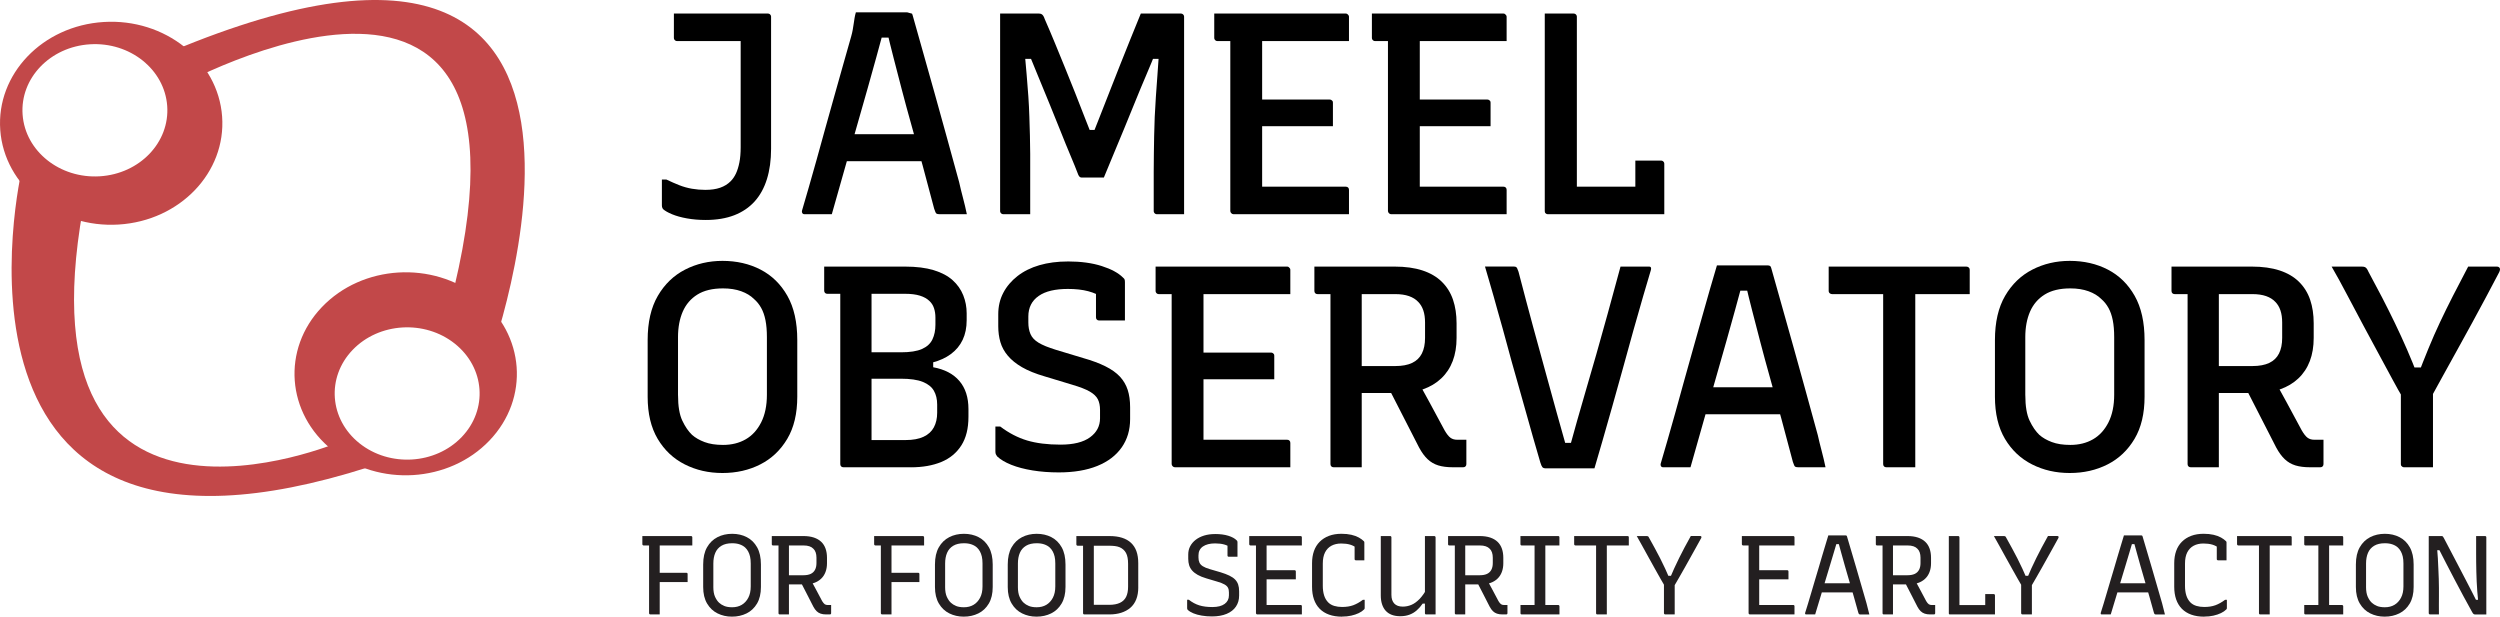 <?xml version="1.0" encoding="UTF-8"?>
<svg id="Layer_2" data-name="Layer 2" xmlns="http://www.w3.org/2000/svg" viewBox="0 0 1049.35 258.84">
  <defs>
    <style>
      .cls-1, .cls-2, .cls-3 {
        stroke-width: 0px;
      }

      .cls-4 {
        isolation: isolate;
      }

      .cls-2 {
        fill: #231f20;
      }

      .cls-3 {
        fill: #c24849;
      }
    </style>
  </defs>
  <g id="Layer_2-2" data-name="Layer 2">
    <g id="Layer_1-2" data-name="Layer 1-2">
      <g class="cls-4">
        <g class="cls-4">
          <path class="cls-2" d="m269.62,225h20.45c.12,0,.22.02.28.07s.12.11.17.19c.05.08.07.17.07.26v3.43h-20.45c-.09,0-.18-.02-.26-.07-.08-.05-.14-.11-.19-.19s-.07-.16-.07-.26v-3.43Zm7.29,32.9h-3.95c-.09,0-.18-.02-.26-.07s-.14-.11-.19-.19c-.05-.08-.07-.16-.07-.26v-30.41h4.89l-.42.89v30.03Zm-2.16-17.48h13.35c.16,0,.28.05.38.14s.14.22.14.38v3.38h-13.87v-3.9Z"/>
        </g>
        <g class="cls-4">
          <path class="cls-2" d="m307.31,224.06c2.29,0,4.34.47,6.16,1.41,1.82.94,3.26,2.36,4.32,4.25,1.06,1.9,1.6,4.3,1.6,7.21v9.45c0,2.79-.55,5.11-1.64,6.96-1.1,1.85-2.56,3.23-4.39,4.13s-3.88,1.36-6.13,1.36-4.21-.46-6.04-1.36-3.3-2.29-4.39-4.13c-1.1-1.85-1.65-4.17-1.65-6.96v-9.45c0-2.91.54-5.32,1.62-7.21,1.08-1.89,2.54-3.31,4.37-4.25,1.83-.94,3.89-1.41,6.18-1.41Zm-7.9,22.23c0,1.76.24,3.17.73,4.23.49,1.06,1.06,1.9,1.72,2.49.56.53,1.28.98,2.16,1.34.88.36,1.97.54,3.29.54,1.54,0,2.88-.34,4.02-1.01s2.06-1.66,2.75-2.96c.69-1.3,1.03-2.89,1.03-4.77v-9.63c0-1.13-.09-2.1-.28-2.91-.19-.81-.46-1.54-.8-2.16-.35-.63-.75-1.16-1.22-1.6-.59-.56-1.36-1.01-2.28-1.34-.92-.33-2-.49-3.22-.49-1.82,0-3.31.35-4.49,1.06-1.17.71-2.04,1.69-2.58,2.96-.55,1.27-.82,2.77-.82,4.49v9.78Z"/>
          <path class="cls-2" d="m323.95,225h13.25c1.69,0,3.16.21,4.42.63,1.25.42,2.29,1.03,3.1,1.81.81.78,1.42,1.74,1.81,2.87.39,1.13.59,2.4.59,3.81v2.3c0,1.35-.21,2.58-.63,3.69-.42,1.11-1.04,2.05-1.86,2.82-.82.77-1.8,1.36-2.96,1.76-1.16.41-2.48.61-3.95.61h-7.05l-.52.33v-4.18h7.1c1.22,0,2.23-.19,3.03-.56.8-.38,1.4-.95,1.81-1.72.41-.77.61-1.71.61-2.84v-2.26c0-.81-.11-1.54-.33-2.19-.22-.64-.55-1.17-.99-1.57-.41-.44-.96-.78-1.64-1.01-.69-.24-1.52-.35-2.49-.35h-12.78c-.16,0-.28-.05-.38-.14s-.14-.22-.14-.38v-3.43Zm7.19,32.9h-3.85c-.16,0-.28-.05-.38-.14-.09-.1-.14-.22-.14-.38v-30.17h4.94l-.56.85v29.85Zm8.74-15.32c.91,1.66,1.79,3.28,2.63,4.87s1.71,3.2,2.58,4.86c.38.63.73,1.06,1.06,1.29s.74.35,1.25.35h1.46v3.43c0,.16-.05.28-.14.38-.09.09-.22.14-.38.14h-1.6c-.88,0-1.64-.11-2.28-.33-.64-.22-1.21-.56-1.69-1.03-.49-.47-.95-1.11-1.39-1.93-.88-1.72-1.75-3.44-2.63-5.15-.88-1.71-1.75-3.41-2.63-5.1l3.76-1.79Z"/>
        </g>
        <g class="cls-4">
          <path class="cls-2" d="m366.91,225h20.45c.12,0,.22.02.28.07s.12.11.17.19c.05.08.07.17.07.26v3.43h-20.45c-.09,0-.18-.02-.26-.07-.08-.05-.14-.11-.19-.19s-.07-.16-.07-.26v-3.43Zm7.29,32.9h-3.95c-.09,0-.18-.02-.26-.07s-.14-.11-.19-.19c-.05-.08-.07-.16-.07-.26v-30.41h4.89l-.42.89v30.03Zm-2.16-17.48h13.35c.16,0,.28.05.38.14s.14.22.14.38v3.38h-13.87v-3.9Z"/>
        </g>
        <g class="cls-4">
          <path class="cls-2" d="m404.6,224.06c2.29,0,4.34.47,6.16,1.41,1.82.94,3.26,2.36,4.32,4.25,1.06,1.9,1.6,4.3,1.6,7.21v9.45c0,2.79-.55,5.11-1.64,6.96-1.1,1.85-2.56,3.23-4.39,4.13s-3.88,1.36-6.13,1.36-4.21-.46-6.04-1.36-3.3-2.29-4.39-4.13c-1.1-1.85-1.65-4.17-1.65-6.96v-9.45c0-2.91.54-5.32,1.62-7.21,1.08-1.89,2.54-3.31,4.37-4.25,1.83-.94,3.89-1.41,6.18-1.41Zm-7.9,22.23c0,1.76.24,3.17.73,4.23.49,1.06,1.06,1.9,1.72,2.49.56.53,1.28.98,2.16,1.34.88.36,1.97.54,3.29.54,1.54,0,2.88-.34,4.02-1.01s2.06-1.66,2.75-2.96c.69-1.3,1.03-2.89,1.03-4.77v-9.63c0-1.13-.09-2.1-.28-2.91-.19-.81-.46-1.54-.8-2.16-.35-.63-.75-1.16-1.22-1.6-.59-.56-1.36-1.01-2.28-1.34-.92-.33-2-.49-3.22-.49-1.82,0-3.31.35-4.49,1.06-1.17.71-2.04,1.69-2.58,2.96-.55,1.27-.82,2.77-.82,4.49v9.78Z"/>
          <path class="cls-2" d="m435.15,224.06c2.29,0,4.34.47,6.16,1.41,1.82.94,3.26,2.36,4.32,4.25,1.06,1.9,1.6,4.3,1.6,7.21v9.45c0,2.79-.55,5.11-1.64,6.96-1.1,1.85-2.56,3.23-4.39,4.13s-3.88,1.36-6.13,1.36-4.21-.46-6.04-1.36-3.3-2.29-4.39-4.13c-1.1-1.85-1.65-4.17-1.65-6.96v-9.45c0-2.91.54-5.32,1.62-7.21,1.08-1.89,2.54-3.31,4.37-4.25,1.83-.94,3.89-1.41,6.18-1.41Zm-7.9,22.23c0,1.76.24,3.17.73,4.23.49,1.06,1.06,1.9,1.72,2.49.56.53,1.28.98,2.16,1.34.88.36,1.97.54,3.29.54,1.54,0,2.88-.34,4.02-1.01s2.06-1.66,2.75-2.96c.69-1.3,1.03-2.89,1.03-4.77v-9.63c0-1.13-.09-2.1-.28-2.91-.19-.81-.46-1.54-.8-2.16-.35-.63-.75-1.16-1.22-1.6-.59-.56-1.36-1.01-2.28-1.34-.92-.33-2-.49-3.22-.49-1.82,0-3.31.35-4.49,1.06-1.17.71-2.04,1.69-2.58,2.96-.55,1.27-.82,2.77-.82,4.49v9.78Z"/>
          <path class="cls-2" d="m477.78,246.52c0,1.91-.28,3.59-.85,5.03-.56,1.44-1.39,2.62-2.47,3.55s-2.36,1.62-3.83,2.09c-1.47.47-3.12.71-4.94.71h-10.57c-.16,0-.28-.05-.38-.16-.09-.11-.14-.23-.14-.35v-30.31h4.94l-.42.8v25.99h6.44c1.85,0,3.36-.28,4.54-.85,1.18-.56,2.04-1.4,2.58-2.51.55-1.11.82-2.53.82-4.25v-9.59c0-.97-.07-1.83-.21-2.59-.14-.75-.36-1.41-.66-1.97-.3-.56-.68-1.05-1.15-1.46-.47-.41-.99-.73-1.55-.96-.56-.23-1.22-.4-1.97-.49s-1.63-.14-2.63-.14h-13.02c-.09,0-.18-.02-.26-.07s-.14-.11-.19-.19-.07-.16-.07-.26v-3.53h13.91c2,0,3.76.23,5.26.71s2.76,1.18,3.78,2.14c1.02.96,1.78,2.14,2.28,3.55s.75,3.07.75,4.98v10.15Z"/>
          <path class="cls-2" d="m510.02,224.15c2.13,0,3.98.24,5.55.73,1.57.49,2.73,1.12,3.48,1.9.16.13.26.25.3.38.05.12.07.27.07.42v6.11h-3.67c-.16,0-.28-.05-.38-.14-.09-.1-.14-.22-.14-.38v-5.36l1.32,2.07c-.75-.6-1.66-1.04-2.73-1.34s-2.33-.45-3.81-.45c-1.1,0-2.07.11-2.91.33s-1.57.54-2.19.96c-.61.42-1.07.95-1.39,1.57s-.47,1.33-.47,2.12v.94c0,.82.13,1.52.4,2.12.27.6.74,1.11,1.43,1.55.69.44,1.68.85,2.96,1.22l4.51,1.32c1.44.44,2.66.9,3.67,1.39,1,.48,1.8,1.03,2.4,1.64.59.61,1.03,1.32,1.29,2.12.27.8.4,1.75.4,2.84v1.79c0,1.76-.45,3.29-1.34,4.61s-2.19,2.34-3.9,3.05c-1.71.72-3.77,1.08-6.18,1.08-1.54,0-2.97-.12-4.3-.35-1.33-.23-2.49-.55-3.48-.96-.99-.41-1.76-.88-2.33-1.41-.13-.12-.2-.24-.24-.35s-.05-.26-.05-.45v-3.48h.71c1.41,1.1,2.87,1.88,4.39,2.35,1.52.47,3.34.71,5.48.71,2.26,0,3.98-.44,5.17-1.32,1.19-.88,1.79-2.07,1.79-3.57v-1.27c0-.78-.13-1.43-.4-1.95-.27-.52-.75-.98-1.46-1.38-.71-.41-1.72-.8-3.03-1.18l-4.56-1.36c-1.47-.44-2.7-.93-3.67-1.48-.97-.55-1.75-1.16-2.33-1.83-.58-.67-1-1.41-1.25-2.21-.25-.8-.38-1.7-.38-2.7v-1.79c0-1.29.27-2.45.82-3.48.55-1.04,1.32-1.94,2.3-2.7s2.17-1.36,3.55-1.79c1.38-.42,2.9-.63,4.56-.63Z"/>
        </g>
        <g class="cls-4">
          <path class="cls-2" d="m524.36,225h21.57c.12,0,.22.02.28.07s.12.11.16.19c.05.08.07.17.07.26v3.43h-21.57c-.09,0-.18-.02-.26-.07-.08-.05-.14-.11-.19-.19-.05-.08-.07-.16-.07-.26v-3.43Zm3.34,32.9c-.06,0-.13-.02-.19-.05-.06-.03-.12-.07-.16-.12-.05-.05-.09-.1-.12-.17-.03-.06-.05-.12-.05-.19v-30.46h4.79l-.33.75v26.27h14.29c.16,0,.28.05.38.14.09.09.14.22.14.38v3.43h-18.75Zm1.97-18.57h13.72c.09,0,.18.03.26.07.08.05.14.1.19.16s.07.16.07.28v3.34h-14.24v-3.86Z"/>
        </g>
        <g class="cls-4">
          <path class="cls-2" d="m563.32,258.84c-2.07,0-3.88-.28-5.45-.85-1.57-.56-2.88-1.39-3.95-2.47-1.07-1.08-1.86-2.4-2.4-3.95s-.8-3.31-.8-5.29v-9.87c0-1.91.27-3.62.8-5.12.53-1.51,1.33-2.8,2.4-3.88,1.07-1.08,2.37-1.91,3.9-2.49,1.54-.58,3.27-.87,5.22-.87,1.57,0,2.96.14,4.18.42,1.22.28,2.26.67,3.13,1.15.86.49,1.56.99,2.09,1.53.06.03.11.09.14.16s.05.16.07.23c.02.08.02.15.02.21v7.43h-3.57c-.16,0-.28-.05-.38-.14-.09-.09-.14-.22-.14-.38v-6.63l1.17,2.21c-.97-.78-1.99-1.33-3.05-1.64-1.07-.31-2.3-.47-3.71-.47-1.6,0-2.98.31-4.14.94s-2.05,1.56-2.68,2.79c-.63,1.24-.94,2.81-.94,4.72v9.3c0,1.5.18,2.84.54,4,.36,1.16.93,2.15,1.72,2.96.69.69,1.53,1.18,2.54,1.48,1,.3,2.1.45,3.29.45,1.79,0,3.34-.24,4.68-.73,1.33-.49,2.69-1.25,4.06-2.28h.75v3.48c0,.12-.02.23-.07.33-.05.09-.1.17-.16.23-.6.6-1.35,1.11-2.26,1.55-.91.44-1.96.79-3.15,1.06-1.19.27-2.48.4-3.85.4Z"/>
          <path class="cls-2" d="m587.76,258.65c-1.38,0-2.58-.2-3.6-.59s-1.86-.96-2.54-1.71-1.18-1.67-1.53-2.75c-.35-1.08-.52-2.31-.52-3.69v-24.91h3.95c.12,0,.22.02.28.07s.12.11.16.19c.05.08.07.17.07.26v24.16c0,1.6.41,2.82,1.22,3.67.81.85,1.99,1.27,3.53,1.27,1.25,0,2.46-.24,3.62-.73,1.16-.48,2.29-1.3,3.41-2.44,1.11-1.14,2.2-2.69,3.27-4.63v6.53h-1.93c-.75,1.1-1.58,2.04-2.49,2.84-.91.8-1.94,1.41-3.08,1.83-1.14.42-2.42.63-3.83.63Zm14.8-.75h-3.95c-.06,0-.12,0-.19-.02s-.11-.04-.14-.07c-.03-.03-.06-.07-.09-.12-.03-.05-.06-.09-.07-.14-.02-.05-.02-.1-.02-.16v-32.38h3.95c.09,0,.18.02.26.07s.14.11.19.19c.05.08.07.17.07.26v32.38Z"/>
          <path class="cls-2" d="m607.83,225h13.25c1.69,0,3.16.21,4.42.63,1.25.42,2.29,1.03,3.1,1.81.81.78,1.42,1.74,1.81,2.87.39,1.13.59,2.4.59,3.81v2.3c0,1.35-.21,2.58-.63,3.69-.42,1.11-1.04,2.05-1.86,2.82-.82.77-1.8,1.36-2.96,1.76-1.16.41-2.48.61-3.95.61h-7.05l-.52.33v-4.18h7.1c1.22,0,2.23-.19,3.03-.56.8-.38,1.4-.95,1.81-1.72.41-.77.61-1.71.61-2.84v-2.26c0-.81-.11-1.54-.33-2.19-.22-.64-.55-1.17-.99-1.57-.41-.44-.96-.78-1.65-1.01-.69-.24-1.52-.35-2.49-.35h-12.79c-.16,0-.28-.05-.38-.14s-.14-.22-.14-.38v-3.43Zm7.19,32.9h-3.85c-.16,0-.28-.05-.38-.14-.09-.1-.14-.22-.14-.38v-30.17h4.93l-.56.85v29.85Zm8.74-15.32c.91,1.66,1.79,3.28,2.63,4.87s1.71,3.2,2.58,4.86c.38.63.73,1.06,1.06,1.29.33.23.74.35,1.25.35h1.46v3.43c0,.16-.05.28-.14.38-.09.09-.22.14-.38.14h-1.6c-.88,0-1.64-.11-2.28-.33-.64-.22-1.21-.56-1.69-1.03-.49-.47-.95-1.11-1.39-1.93-.88-1.72-1.75-3.44-2.63-5.15-.88-1.71-1.76-3.41-2.63-5.1l3.76-1.79Z"/>
          <path class="cls-2" d="m638.19,225h15.84c.16,0,.28.05.38.14.09.09.14.22.14.38v3.43h-15.84c-.16,0-.28-.05-.38-.16-.09-.11-.14-.23-.14-.35v-3.43Zm16.36,32.9h-15.84c-.09,0-.17-.02-.23-.05s-.12-.07-.16-.12c-.05-.05-.08-.1-.09-.17-.02-.06-.02-.12-.02-.19v-3.43h15.84c.09,0,.18.02.26.07.08.05.14.11.19.19s.07.16.07.26v3.43Zm-5.92-2.21h-4.65l.14-1.18v-27.31h4.75l-.23,1.18v27.31Z"/>
        </g>
        <g class="cls-4">
          <path class="cls-2" d="m660.74,225h22.42c.16,0,.28.05.38.14s.14.22.14.38v3.43h-22.42c-.09,0-.18-.02-.26-.07s-.14-.11-.19-.19-.07-.16-.07-.26v-3.43Zm13.72,32.9h-4c-.16,0-.28-.05-.38-.14-.09-.1-.14-.22-.14-.38v-30.31h4.89l-.38.89v29.94Z"/>
        </g>
        <g class="cls-4">
          <path class="cls-2" d="m686.97,225h4.18c.22,0,.38.02.49.07s.21.12.31.23c.09.11.17.26.24.45.81,1.47,1.61,2.92,2.4,4.35s1.54,2.85,2.26,4.28,1.43,2.88,2.12,4.37,1.36,3.02,2.02,4.58l-1.41-1.64h2.73l-1.69,1.74c.72-1.75,1.43-3.38,2.12-4.87.69-1.49,1.38-2.94,2.07-4.35.69-1.41,1.43-2.86,2.23-4.35s1.68-3.11,2.66-4.87h4c.19,0,.33.08.42.23.09.16.08.36-.05.61-.69,1.29-1.42,2.61-2.19,3.97-.77,1.36-1.54,2.74-2.3,4.13-.77,1.39-1.55,2.8-2.35,4.21s-1.59,2.8-2.37,4.16c-.78,1.36-1.55,2.69-2.3,3.97-.85,0-1.51,0-2-.02s-.85-.03-1.1-.05c-.25-.02-.42-.05-.52-.12s-.17-.12-.24-.19c-.47-.78-1.05-1.79-1.74-3.01-.69-1.22-1.45-2.58-2.28-4.06s-1.69-3.04-2.58-4.65c-.89-1.61-1.77-3.2-2.63-4.77-.86-1.57-1.68-3.04-2.47-4.42Zm15.98,32.9h-4c-.09,0-.18-.02-.26-.07-.08-.05-.14-.11-.19-.19-.05-.08-.07-.16-.07-.26v-14.15h4.51v14.66Z"/>
          <path class="cls-2" d="m731.14,225h21.57c.12,0,.22.02.28.07s.12.11.16.19c.05.08.07.17.07.26v3.43h-21.57c-.09,0-.18-.02-.26-.07-.08-.05-.14-.11-.19-.19-.05-.08-.07-.16-.07-.26v-3.43Zm3.34,32.9c-.06,0-.13-.02-.19-.05-.06-.03-.12-.07-.17-.12-.05-.05-.09-.1-.12-.17-.03-.06-.05-.12-.05-.19v-30.46h4.79l-.33.75v26.27h14.29c.16,0,.28.05.38.14.09.09.14.22.14.38v3.43h-18.75Zm1.97-18.57h13.72c.09,0,.18.03.26.07.08.05.14.1.19.16s.07.16.07.28v3.34h-14.24v-3.86Z"/>
        </g>
        <g class="cls-4">
          <path class="cls-2" d="m761.88,257.9h-3.81c-.09,0-.18-.02-.26-.07s-.12-.12-.14-.21,0-.22.02-.38c.38-1.19.78-2.5,1.22-3.92.44-1.43.89-2.95,1.36-4.58.47-1.63.96-3.3,1.48-5.01.52-1.71,1.03-3.41,1.53-5.12.5-1.71,1-3.39,1.48-5.05.48-1.66.96-3.23,1.41-4.7s.87-2.85,1.25-4.13h7.29c.12,0,.23.02.31.07.08.05.13.11.17.19.03.08.06.16.09.26.63,2.16,1.28,4.36,1.95,6.6s1.35,4.53,2.02,6.86,1.36,4.71,2.07,7.14c.71,2.43,1.42,4.9,2.14,7.4.19.79.38,1.56.59,2.33.2.77.4,1.54.59,2.33h-3.9c-.12,0-.23-.02-.33-.07s-.17-.13-.24-.26c-.06-.12-.13-.3-.19-.52-.59-2.19-1.21-4.41-1.86-6.65-.64-2.24-1.29-4.44-1.93-6.6-.64-2.16-1.25-4.25-1.81-6.25-.56-2-1.08-3.85-1.55-5.55-.47-1.69-.88-3.18-1.22-4.46l1.32.85h-3.24l1.32-.8c-.38,1.29-.81,2.73-1.29,4.35-.49,1.62-1.02,3.39-1.6,5.34s-1.21,4.02-1.88,6.23-1.37,4.52-2.09,6.93c-.72,2.41-1.47,4.9-2.26,7.47Zm.94-13.07h14.1l1.32-.47.47,2.21.47,2.07h-15.89c-.09,0-.18-.02-.26-.07s-.14-.11-.19-.19-.07-.16-.07-.26l.05-3.29Z"/>
        </g>
        <g class="cls-4">
          <path class="cls-2" d="m787.36,225h13.25c1.69,0,3.16.21,4.42.63,1.25.42,2.29,1.03,3.1,1.81.81.78,1.42,1.74,1.81,2.87.39,1.13.59,2.4.59,3.81v2.3c0,1.35-.21,2.58-.63,3.69-.42,1.11-1.04,2.05-1.86,2.82-.82.77-1.8,1.36-2.96,1.76-1.16.41-2.48.61-3.95.61h-7.05l-.52.33v-4.18h7.1c1.22,0,2.23-.19,3.03-.56.8-.38,1.4-.95,1.81-1.72.41-.77.61-1.71.61-2.84v-2.26c0-.81-.11-1.54-.33-2.19-.22-.64-.55-1.17-.99-1.57-.41-.44-.96-.78-1.64-1.01-.69-.24-1.52-.35-2.49-.35h-12.78c-.16,0-.28-.05-.38-.14s-.14-.22-.14-.38v-3.43Zm7.19,32.9h-3.85c-.16,0-.28-.05-.38-.14-.09-.1-.14-.22-.14-.38v-30.17h4.94l-.56.85v29.85Zm8.74-15.32c.91,1.66,1.79,3.28,2.63,4.87s1.71,3.2,2.58,4.86c.38.63.73,1.06,1.06,1.29s.74.35,1.25.35h1.46v3.43c0,.16-.05.28-.14.38-.09.09-.22.14-.38.14h-1.6c-.88,0-1.64-.11-2.28-.33-.64-.22-1.21-.56-1.69-1.03-.49-.47-.95-1.11-1.39-1.93-.88-1.72-1.75-3.44-2.63-5.15-.88-1.71-1.75-3.41-2.63-5.1l3.76-1.79Z"/>
        </g>
        <g class="cls-4">
          <path class="cls-2" d="m818.52,257.9c-.09,0-.17,0-.24-.02-.06-.02-.12-.05-.17-.09s-.08-.1-.09-.17c-.02-.06-.02-.14-.02-.23v-32.38h3.95c.12,0,.22.02.28.07.06.05.12.11.16.19.05.08.07.17.07.26v28.43h11.7c.5,0,.94.1,1.32.28.38.19.69.46.94.8.25.35.45.75.61,1.22.16.47.27,1.02.33,1.64h-18.85Zm14.76-8.55h3.57c.09,0,.18.02.26.07s.14.11.19.19c.05.08.07.17.07.26v8.04c-1.06-.06-1.9-.23-2.49-.49-.6-.27-1.01-.63-1.25-1.08-.23-.46-.35-.99-.35-1.62v-5.36Z"/>
        </g>
        <g class="cls-4">
          <path class="cls-2" d="m836.9,225h4.18c.22,0,.38.02.49.07s.21.12.31.23c.09.11.17.26.24.45.81,1.47,1.61,2.92,2.4,4.35s1.54,2.85,2.26,4.28,1.43,2.88,2.12,4.37,1.36,3.02,2.02,4.58l-1.41-1.64h2.73l-1.69,1.74c.72-1.75,1.42-3.38,2.11-4.87.69-1.49,1.38-2.94,2.07-4.35.69-1.41,1.43-2.86,2.23-4.35s1.68-3.11,2.66-4.87h4c.19,0,.33.08.42.23.09.16.08.36-.05.61-.69,1.29-1.42,2.61-2.19,3.97-.77,1.36-1.54,2.74-2.3,4.13s-1.55,2.8-2.35,4.21-1.59,2.8-2.37,4.16c-.78,1.36-1.55,2.69-2.3,3.97-.85,0-1.51,0-2-.02-.49-.02-.85-.03-1.1-.05-.25-.02-.42-.05-.52-.12s-.17-.12-.24-.19c-.47-.78-1.05-1.79-1.74-3.01-.69-1.22-1.45-2.58-2.28-4.06-.83-1.49-1.69-3.04-2.59-4.65-.89-1.61-1.77-3.2-2.63-4.77-.86-1.57-1.68-3.04-2.47-4.42Zm15.98,32.9h-4c-.09,0-.18-.02-.26-.07-.08-.05-.14-.11-.19-.19-.05-.08-.07-.16-.07-.26v-14.15h4.51v14.66Z"/>
        </g>
        <g class="cls-4">
          <path class="cls-2" d="m885.96,257.9h-3.81c-.09,0-.18-.02-.26-.07s-.13-.12-.14-.21c-.02-.09,0-.22.02-.38.38-1.19.78-2.5,1.22-3.92.44-1.43.89-2.95,1.36-4.58.47-1.63.96-3.3,1.48-5.01.52-1.71,1.03-3.41,1.53-5.12.5-1.71.99-3.39,1.48-5.05.49-1.66.96-3.23,1.41-4.7.45-1.47.87-2.85,1.25-4.13h7.29c.12,0,.23.02.31.07.08.05.13.11.16.19s.06.16.09.26c.63,2.16,1.28,4.36,1.95,6.6s1.35,4.53,2.02,6.86,1.36,4.71,2.07,7.14c.71,2.43,1.42,4.9,2.14,7.4.19.79.38,1.56.59,2.33s.4,1.54.59,2.33h-3.9c-.12,0-.23-.02-.33-.07-.09-.05-.17-.13-.24-.26-.06-.12-.13-.3-.19-.52-.59-2.19-1.21-4.41-1.86-6.65s-1.29-4.44-1.93-6.6c-.64-2.16-1.25-4.25-1.81-6.25-.56-2-1.08-3.85-1.55-5.55-.47-1.69-.88-3.18-1.22-4.46l1.32.85h-3.24l1.32-.8c-.38,1.29-.81,2.73-1.29,4.35-.49,1.62-1.02,3.39-1.6,5.34-.58,1.94-1.21,4.02-1.88,6.23s-1.37,4.52-2.09,6.93c-.72,2.41-1.47,4.9-2.26,7.47Zm.94-13.07h14.1l1.32-.47.47,2.21.47,2.07h-15.89c-.09,0-.18-.02-.26-.07s-.14-.11-.19-.19-.07-.16-.07-.26l.05-3.29Z"/>
        </g>
        <g class="cls-4">
          <path class="cls-2" d="m925.21,258.84c-2.07,0-3.88-.28-5.45-.85-1.57-.56-2.88-1.39-3.95-2.47-1.06-1.08-1.86-2.4-2.4-3.95-.53-1.55-.8-3.31-.8-5.29v-9.87c0-1.91.27-3.62.8-5.12.53-1.51,1.33-2.8,2.4-3.88,1.07-1.08,2.37-1.91,3.9-2.49,1.54-.58,3.27-.87,5.22-.87,1.57,0,2.96.14,4.18.42,1.22.28,2.26.67,3.13,1.15.86.49,1.56.99,2.09,1.53.06.03.11.09.14.16.03.08.05.16.07.23.02.08.02.15.02.21v7.43h-3.57c-.16,0-.28-.05-.38-.14-.09-.09-.14-.22-.14-.38v-6.63l1.18,2.21c-.97-.78-1.99-1.33-3.05-1.64-1.07-.31-2.3-.47-3.71-.47-1.6,0-2.98.31-4.14.94-1.16.63-2.05,1.56-2.68,2.79-.63,1.24-.94,2.81-.94,4.72v9.3c0,1.5.18,2.84.54,4,.36,1.16.93,2.15,1.71,2.96.69.69,1.54,1.18,2.54,1.48,1,.3,2.1.45,3.29.45,1.79,0,3.34-.24,4.68-.73,1.33-.49,2.69-1.25,4.07-2.28h.75v3.48c0,.12-.02.23-.07.33-.05.09-.1.17-.16.23-.6.6-1.35,1.11-2.26,1.55-.91.44-1.96.79-3.15,1.06-1.19.27-2.47.4-3.85.4Z"/>
        </g>
        <g class="cls-4">
          <path class="cls-2" d="m938.98,225h22.42c.16,0,.28.05.38.14s.14.22.14.38v3.43h-22.42c-.09,0-.18-.02-.26-.07s-.14-.11-.19-.19-.07-.16-.07-.26v-3.43Zm13.72,32.9h-4c-.16,0-.28-.05-.38-.14-.09-.1-.14-.22-.14-.38v-30.31h4.89l-.38.89v29.94Z"/>
        </g>
        <g class="cls-4">
          <path class="cls-2" d="m967.18,225h15.84c.16,0,.28.05.38.14s.14.22.14.38v3.43h-15.84c-.16,0-.28-.05-.38-.16-.09-.11-.14-.23-.14-.35v-3.43Zm16.36,32.9h-15.84c-.09,0-.17-.02-.24-.05-.06-.03-.12-.07-.17-.12-.05-.05-.08-.1-.09-.17-.02-.06-.02-.12-.02-.19v-3.43h15.84c.09,0,.18.02.26.07.08.05.14.11.19.19s.07.16.07.26v3.43Zm-5.92-2.21h-4.65l.14-1.18v-27.31h4.75l-.24,1.18v27.31Z"/>
        </g>
        <g class="cls-4">
          <path class="cls-2" d="m1001.02,224.06c2.29,0,4.34.47,6.16,1.41,1.82.94,3.26,2.36,4.32,4.25,1.06,1.9,1.6,4.3,1.6,7.21v9.45c0,2.79-.55,5.11-1.64,6.96-1.1,1.85-2.56,3.23-4.39,4.13s-3.88,1.36-6.13,1.36-4.21-.46-6.04-1.36-3.3-2.29-4.39-4.13c-1.1-1.85-1.65-4.17-1.65-6.96v-9.45c0-2.91.54-5.32,1.62-7.21,1.08-1.89,2.54-3.31,4.37-4.25,1.83-.94,3.89-1.41,6.18-1.41Zm-7.9,22.23c0,1.76.24,3.17.73,4.23.49,1.06,1.06,1.9,1.72,2.49.56.53,1.28.98,2.16,1.34.88.36,1.97.54,3.29.54,1.54,0,2.88-.34,4.02-1.01s2.06-1.66,2.75-2.96c.69-1.3,1.03-2.89,1.03-4.77v-9.63c0-1.13-.09-2.1-.28-2.91-.19-.81-.46-1.54-.8-2.16-.35-.63-.75-1.16-1.22-1.6-.59-.56-1.36-1.01-2.28-1.34-.92-.33-2-.49-3.22-.49-1.82,0-3.31.35-4.49,1.06-1.17.71-2.04,1.69-2.58,2.96-.55,1.27-.82,2.77-.82,4.49v9.78Z"/>
          <path class="cls-2" d="m1023.72,257.9h-3.76c-.09,0-.18-.02-.26-.07s-.14-.11-.19-.19c-.05-.08-.07-.16-.07-.26v-32.38h5.41c.12,0,.24.02.33.05s.19.12.28.26c.09.14.22.35.38.63.53,1,1.13,2.15,1.81,3.46.67,1.3,1.41,2.7,2.21,4.21s1.62,3.08,2.47,4.72c.85,1.64,1.71,3.31,2.61,5.01.89,1.69,1.76,3.38,2.61,5.05.85,1.68,1.66,3.28,2.44,4.82l-1.88-1.46h2.91l-.8.89c-.16-1.5-.29-2.96-.4-4.37-.11-1.41-.2-2.81-.26-4.21s-.11-2.76-.14-4.09c-.03-1.33-.06-2.66-.07-3.99-.02-1.33-.02-2.64-.02-3.92v-7.05h3.76c.16,0,.28.05.38.14s.14.22.14.38v32.38h-4.75c-.19,0-.38-.05-.56-.16-.19-.11-.41-.4-.66-.87-1.22-2.16-2.44-4.38-3.64-6.65-1.21-2.27-2.43-4.57-3.67-6.91-1.24-2.33-2.46-4.68-3.67-7.05-1.21-2.37-2.41-4.71-3.6-7.03l1.88,1.69h-2.73l.71-1.27c.16,1.63.27,3.21.35,4.72.08,1.52.15,2.99.21,4.42s.12,2.8.17,4.13c.05,1.33.07,2.61.07,3.83v3.57c-.03,1.1-.04,2.32-.02,3.67.02,1.35.02,2.65.02,3.9Z"/>
        </g>
      </g>
      <g>
        <path class="cls-1" d="m296.21,79.69c2.33,0,4.35-.3,6.08-.9,1.72-.6,3.19-1.5,4.39-2.71.88-.88,1.62-1.96,2.23-3.25.6-1.28,1.08-2.83,1.44-4.63.36-1.81.54-3.95.54-6.44V13.87l2.05,5.05-3.85-3.85,5.29,2.17h-30.2c-.24,0-.46-.06-.66-.18s-.36-.28-.48-.48c-.12-.2-.18-.42-.18-.66V5.69h39.47c.24,0,.46.06.66.18s.36.28.48.48c.12.2.18.42.18.66v55.47c0,4.73-.58,8.96-1.74,12.69-1.16,3.73-2.89,6.86-5.17,9.39-2.29,2.53-5.13,4.45-8.54,5.78-3.41,1.32-7.4,1.99-11.97,1.99-2.81,0-5.44-.22-7.88-.66-2.45-.44-4.53-1.02-6.26-1.74s-2.99-1.44-3.79-2.17c-.08-.16-.16-.3-.24-.42-.08-.12-.14-.28-.18-.48-.04-.2-.06-.42-.06-.66v-10.83h1.92c1.84.88,3.63,1.67,5.35,2.35s3.51,1.18,5.35,1.5,3.77.48,5.78.48h-.01Z"/>
        <path class="cls-1" d="m349.16,89.91h-11.55c-.24,0-.44-.06-.6-.18s-.28-.3-.36-.54-.08-.52,0-.84c.8-2.73,1.72-5.9,2.77-9.51,1.04-3.61,2.15-7.5,3.31-11.67s2.37-8.52,3.61-13.06c1.24-4.53,2.51-9.04,3.79-13.54,1.28-4.49,2.53-8.9,3.73-13.24,1.2-4.33,2.35-8.36,3.43-12.09,1.08-3.73,1.06-7.08,1.95-10.05h21.42c.32,0,.58.06.78.18s1.34.26,1.42.42c.08.16.16.4.24.72,1.44,5.13,2.95,10.47,4.51,16,1.56,5.54,3.17,11.23,4.81,17.09,1.64,5.86,3.31,11.85,4.99,17.99s3.41,12.41,5.17,18.83c.48,2.17,1.02,4.37,1.62,6.62s1.14,4.53,1.62,6.86h-11.55c-.48,0-.84-.06-1.08-.18s-.42-.34-.54-.66c-.12-.32-.3-.8-.54-1.44-1.61-6.18-3.21-12.19-4.81-18.05-1.61-5.85-3.17-11.49-4.69-16.91-1.52-5.41-2.91-10.51-4.15-15.28s-2.39-9.18-3.43-13.24c-1.04-4.05-1.93-7.64-2.65-10.77l3.73,2.41h-9.27l3.85-2.29c-.8,3.05-1.74,6.52-2.83,10.41-1.08,3.89-2.29,8.2-3.61,12.94-1.32,4.73-2.79,9.87-4.39,15.4-1.61,5.53-3.29,11.43-5.05,17.69-1.77,6.26-3.65,12.92-5.66,19.97h0Zm.72-33.57h35.13l3.73-1.08,1.32,6.26,1.32,6.14h-40.31c-.24,0-.46-.06-.66-.18s-.36-.28-.48-.48c-.12-.2-.18-.42-.18-.66l.12-9.99h0Z"/>
        <path class="cls-1" d="m432.42,89.91h-11.31c-.24,0-.46-.06-.66-.18s-.36-.28-.48-.48c-.12-.2-.18-.42-.18-.66V5.69h16.24c.4,0,.74.06,1.02.18s.54.34.78.66c.24.32.48.84.72,1.56,1.44,3.29,2.87,6.64,4.27,10.05s2.81,6.84,4.21,10.29,2.81,6.94,4.21,10.47c1.4,3.53,2.81,7.12,4.21,10.77s2.87,7.36,4.39,11.13l-5.53-6.26h8.3l-5.66,6.26c1.52-3.85,3.03-7.66,4.51-11.43s2.95-7.5,4.39-11.19,2.89-7.36,4.33-11.01c1.44-3.65,2.89-7.26,4.33-10.83,1.44-3.57,2.89-7.12,4.33-10.65h16.85c.24,0,.46.06.66.18s.36.28.48.48c.12.2.18.42.18.66v82.9h-11.43c-.24,0-.46-.06-.66-.18s-.36-.28-.48-.48c-.12-.2-.18-.42-.18-.66v-16.24c0-2.57.02-5.11.06-7.64s.08-5.07.12-7.64.12-5.21.24-7.94.28-5.54.48-8.42c.2-2.89.42-5.96.66-9.2.24-3.25.48-6.68.72-10.29l2.41,3.49h-8.18l4.69-3.73c-1.36,3.45-2.83,7-4.39,10.65-1.56,3.65-3.11,7.36-4.63,11.13-1.52,3.77-3.05,7.5-4.57,11.19-1.52,3.69-3.01,7.26-4.45,10.71s-2.81,6.74-4.09,9.87h-9.26c-.24,0-.48-.06-.72-.18s-.48-.42-.72-.9c-.88-2.33-1.99-5.05-3.31-8.18-1.32-3.13-2.71-6.52-4.15-10.17-1.44-3.65-2.97-7.42-4.57-11.31-1.61-3.89-3.19-7.74-4.75-11.55-1.56-3.81-3.07-7.48-4.51-11.01l4.69,3.49h-8.06l2.05-3.61c.32,3.53.62,6.92.9,10.17.28,3.25.52,6.32.72,9.2.2,2.89.34,5.7.42,8.42.08,2.73.16,5.4.24,8,.08,2.61.12,5.17.12,7.7v25.33-.02Z"/>
        <path class="cls-1" d="m509.67,5.69h55.23c.24,0,.44.06.6.18s.32.28.48.48.24.42.24.66v10.23h-55.23c-.24,0-.46-.06-.66-.18s-.36-.28-.48-.48c-.12-.2-.18-.42-.18-.66V5.69h0Zm8.06,84.23c-.16,0-.32-.04-.48-.12s-.3-.18-.42-.3-.22-.26-.3-.42c-.08-.16-.12-.32-.12-.48V11.94h14.2l-.84,2.17v64.25h35.13c.4,0,.72.12.96.36.24.24.36.56.36.96v10.23h-48.49Zm6.5-48.13h33.93c.24,0,.46.06.66.18.2.12.36.26.48.42s.18.4.18.72v9.87h-35.25v-11.19h0Z"/>
        <path class="cls-1" d="m575.84,5.69h55.23c.24,0,.44.06.6.18s.32.28.48.48.24.42.24.66v10.23h-55.23c-.24,0-.46-.06-.66-.18-.2-.12-.36-.28-.48-.48-.12-.2-.18-.42-.18-.66V5.69Zm8.06,84.23c-.16,0-.32-.04-.48-.12s-.3-.18-.42-.3-.22-.26-.3-.42c-.08-.16-.12-.32-.12-.48V11.94h14.2l-.84,2.17v64.25h35.13c.4,0,.72.12.96.36.24.24.36.56.36.96v10.23h-48.49Zm6.5-48.13h33.93c.24,0,.46.06.66.18.2.12.36.26.48.42s.18.4.18.72v9.87h-35.25v-11.19h0Z"/>
        <path class="cls-1" d="m649.72,89.91c-.24,0-.44-.04-.6-.12s-.3-.18-.42-.3-.2-.26-.24-.42c-.04-.16-.06-.32-.06-.48V5.69h12.15c.24,0,.46.06.66.18.2.12.36.28.48.48s.18.42.18.66v71.35h26.83c1.6,0,2.97.22,4.09.66,1.12.44,2.06,1.16,2.83,2.17.76,1,1.36,2.23,1.81,3.67.44,1.44.82,3.13,1.14,5.05h-48.85Zm36.7-22.5h10.83c.24,0,.46.06.66.18.2.12.36.28.48.48.12.2.18.42.18.66v21.18c-3.13-.24-5.58-.76-7.34-1.56-1.77-.8-3.01-1.9-3.73-3.31-.72-1.4-1.08-3.07-1.08-4.99v-12.63h0Z"/>
      </g>
      <g>
        <path class="cls-1" d="m303.25,109.5c5.94,0,11.27,1.22,16,3.67s8.48,6.12,11.25,11.01c2.77,4.89,4.15,11.07,4.15,18.53v23.82c0,7.06-1.4,12.96-4.21,17.69s-6.58,8.3-11.31,10.71-10.03,3.61-15.88,3.61-11.05-1.2-15.82-3.61c-4.77-2.41-8.56-5.98-11.37-10.71-2.81-4.73-4.21-10.63-4.21-17.69v-23.82c0-7.46,1.42-13.64,4.27-18.53,2.85-4.89,6.66-8.56,11.43-11.01,4.77-2.45,10.01-3.67,15.7-3.67Zm-18.65,56.43c0,4.57.6,8.12,1.8,10.65s2.57,4.51,4.09,5.96c1.36,1.2,3.11,2.21,5.23,3.01,2.12.8,4.71,1.2,7.76,1.2,3.61,0,6.78-.78,9.51-2.35,2.73-1.56,4.89-3.93,6.5-7.1,1.6-3.17,2.41-7.04,2.41-11.61v-24.19c0-2.73-.2-5.09-.6-7.1-.4-2-1-3.73-1.81-5.17-.8-1.44-1.8-2.69-3.01-3.73-1.36-1.36-3.15-2.45-5.35-3.25-2.21-.8-4.75-1.2-7.64-1.2-4.41,0-8,.86-10.77,2.59-2.77,1.73-4.81,4.11-6.14,7.16-1.32,3.05-1.99,6.62-1.99,10.71v24.43h.01Z"/>
        <path class="cls-1" d="m345.96,111.9h33.93c4.73,0,8.74.5,12.03,1.5s5.94,2.41,7.94,4.21c2,1.8,3.49,3.91,4.45,6.32.96,2.41,1.44,4.93,1.44,7.58v2.89c0,3.13-.56,5.88-1.68,8.24-1.12,2.37-2.77,4.35-4.93,5.96-2.17,1.61-4.81,2.81-7.94,3.61s-6.7,1.2-10.71,1.2h-19.01l-1.68,1.2-.36-6.74h18.77c3.77,0,6.7-.46,8.78-1.38s3.55-2.27,4.39-4.03c.84-1.76,1.26-3.81,1.26-6.14v-3.01c0-1.44-.2-2.77-.6-3.97s-1.04-2.21-1.93-3.01c-.96-.96-2.29-1.7-3.97-2.23-1.68-.52-3.73-.78-6.14-.78h-32.73c-.4,0-.72-.12-.96-.36s-.36-.56-.36-.96v-10.11h0Zm36.34,84.23h-28.28c-.4,0-.72-.12-.96-.36s-.36-.56-.36-.96v-75.68h13.84l-.72,2.17v63.41h14.32c3.05,0,5.55-.46,7.52-1.38,1.96-.92,3.41-2.24,4.33-3.97.92-1.72,1.38-3.75,1.38-6.08v-3.49c0-2.24-.46-4.17-1.38-5.78-.92-1.6-2.49-2.85-4.69-3.73-2.21-.88-5.28-1.32-9.2-1.32h-18.65l.36-8.18h31.89v3.37c4.81.88,8.48,2.81,11.01,5.78s3.79,6.9,3.79,11.79v3.25c0,4.89-1,8.9-3.01,12.03s-4.81,5.44-8.42,6.92c-3.61,1.49-7.86,2.23-12.75,2.23l-.02-.02Z"/>
        <path class="cls-1" d="m448.24,109.74c5.45,0,10.19.64,14.2,1.93,4.01,1.28,6.98,2.89,8.9,4.81.4.32.64.62.72.9s.12.66.12,1.14v16h-10.83c-.4,0-.72-.12-.96-.36s-.36-.56-.36-.96v-13l3.25,4.93c-1.93-1.28-4.09-2.25-6.5-2.89s-5.25-.96-8.54-.96c-2.65,0-4.99.24-7.04.72-2.05.48-3.79,1.22-5.23,2.23-1.44,1-2.53,2.23-3.25,3.67s-1.08,3.09-1.08,4.93v2.53c0,1.85.3,3.47.9,4.87s1.72,2.61,3.37,3.61c1.64,1,4.03,1.99,7.16,2.95l11.55,3.49c3.69,1.04,6.82,2.21,9.39,3.49s4.59,2.73,6.08,4.33c1.48,1.61,2.57,3.45,3.25,5.54s1.02,4.53,1.02,7.34v4.93c0,4.57-1.18,8.54-3.55,11.91-2.37,3.37-5.78,5.96-10.23,7.76-4.45,1.8-9.85,2.71-16.18,2.71-3.93,0-7.6-.28-11.01-.84s-6.38-1.34-8.9-2.35c-2.53-1-4.51-2.18-5.96-3.55-.24-.32-.42-.62-.54-.9s-.18-.7-.18-1.26v-10.35h2.05c3.61,2.73,7.36,4.67,11.25,5.84,3.89,1.16,8.56,1.75,14.02,1.75s9.58-1.02,12.39-3.07c2.81-2.05,4.21-4.71,4.21-8v-3.49c0-1.76-.3-3.25-.9-4.45s-1.73-2.29-3.37-3.25c-1.65-.96-4.11-1.92-7.4-2.89l-11.55-3.49c-3.85-1.12-7.02-2.41-9.51-3.85-2.49-1.44-4.47-3.05-5.96-4.81s-2.53-3.67-3.13-5.72-.9-4.27-.9-6.68v-5.05c0-3.29.7-6.28,2.11-8.96,1.4-2.69,3.39-5.03,5.96-7.04,2.57-2,5.63-3.53,9.2-4.57s7.56-1.56,11.97-1.56h-.01Z"/>
        <path class="cls-1" d="m485.05,111.9h55.23c.24,0,.44.06.6.18s.32.28.48.48c.16.2.24.42.24.66v10.23h-55.23c-.24,0-.46-.06-.66-.18s-.36-.28-.48-.48c-.12-.2-.18-.42-.18-.66v-10.23h0Zm8.06,84.23c-.16,0-.32-.04-.48-.12s-.3-.18-.42-.3c-.12-.12-.22-.26-.3-.42s-.12-.32-.12-.48v-76.65h14.2l-.84,2.17v64.25h35.13c.4,0,.72.12.96.36.24.24.36.56.36.96v10.23h-48.49Zm6.5-48.13h33.93c.24,0,.46.06.66.18.2.12.36.26.48.42s.18.4.18.72v9.87h-35.25v-11.19h0Z"/>
        <path class="cls-1" d="m551.71,111.9h33.69c4.49,0,8.38.54,11.67,1.62s6,2.67,8.12,4.75c2.12,2.09,3.69,4.59,4.69,7.52s1.5,6.24,1.5,9.93v6.14c0,3.61-.54,6.84-1.62,9.69s-2.69,5.28-4.81,7.28c-2.13,2.01-4.67,3.53-7.64,4.57-2.97,1.04-6.38,1.56-10.23,1.56h-16.85l-1.32.72v-12.03h16.73c2.89,0,5.25-.44,7.1-1.32,1.84-.88,3.21-2.21,4.09-3.97s1.32-3.93,1.32-6.5v-6.5c0-1.93-.24-3.61-.72-5.05s-1.2-2.65-2.17-3.61c-.96-1.04-2.25-1.84-3.85-2.41-1.61-.56-3.53-.84-5.78-.84h-32.61c-.4,0-.72-.12-.96-.36-.24-.24-.36-.56-.36-.96v-10.23h0Zm19.85,84.23h-11.79c-.4,0-.72-.12-.96-.36-.24-.24-.36-.56-.36-.96v-76.16h14.56l-1.44,2.65v74.84h-.01Zm22.02-38.98c2.24,4.09,4.39,8,6.44,11.73s4.15,7.64,6.32,11.73c.88,1.52,1.7,2.57,2.47,3.13.76.56,1.7.84,2.83.84h3.85v10.23c0,.4-.12.72-.36.96s-.56.36-.96.36h-4.33c-2.41,0-4.45-.26-6.14-.78-1.68-.52-3.17-1.38-4.45-2.59-1.28-1.2-2.49-2.85-3.61-4.93-2.17-4.25-4.35-8.52-6.56-12.81s-4.39-8.56-6.56-12.81l11.07-5.05h0Z"/>
        <path class="cls-1" d="m635.58,111.9c.32,0,.58.06.78.18s.36.32.48.6.3.74.54,1.38c2.17,8.34,4.19,15.98,6.08,22.92,1.88,6.94,3.65,13.38,5.29,19.31,1.64,5.94,3.21,11.61,4.69,17.03,1.48,5.41,2.99,10.77,4.51,16.06l-4.33-3.49h9.02l-4.21,3.49c1.12-4.09,2.29-8.28,3.49-12.57s2.49-8.74,3.85-13.36c1.36-4.61,2.79-9.52,4.27-14.74,1.48-5.21,3.07-10.87,4.75-16.97,1.68-6.1,3.49-12.71,5.41-19.85h11.91c.24,0,.44.04.6.12s.26.24.3.48c.04.24.02.52-.06.84-.88,2.97-1.97,6.64-3.25,11.01-1.28,4.37-2.65,9.14-4.09,14.32s-2.91,10.47-4.39,15.88c-1.48,5.41-2.97,10.73-4.45,15.94-1.49,5.22-2.87,10.07-4.15,14.56-1.28,4.49-2.41,8.34-3.37,11.55h-20.33c-.72,0-1.22-.16-1.5-.48-.28-.32-.58-1-.9-2.05-.96-3.29-1.99-6.82-3.07-10.59-1.08-3.77-2.21-7.76-3.37-11.97s-2.39-8.54-3.67-13c-1.28-4.45-2.55-9-3.79-13.66-1.24-4.65-2.55-9.34-3.91-14.08-.56-2.08-1.14-4.17-1.74-6.26-.6-2.08-1.2-4.17-1.81-6.26-.6-2.08-1.22-4.21-1.86-6.38h12.27v.04Z"/>
        <path class="cls-1" d="m709.58,196.13h-11.55c-.24,0-.44-.06-.6-.18s-.28-.3-.36-.54c-.08-.24-.08-.52,0-.84.8-2.73,1.72-5.9,2.77-9.51,1.04-3.61,2.15-7.5,3.31-11.67s2.37-8.52,3.61-13.06c1.24-4.53,2.51-9.04,3.79-13.54,1.28-4.49,2.53-8.9,3.73-13.24,1.2-4.33,2.35-8.36,3.43-12.09,1.08-3.73,2.06-7.08,2.95-10.05h21.42c.32,0,.58.06.78.18s.34.26.42.42c.08.16.16.4.24.72,1.44,5.13,2.95,10.47,4.51,16,1.56,5.54,3.17,11.23,4.81,17.09s3.31,11.85,4.99,17.99,3.41,12.41,5.17,18.83c.48,2.17,1.02,4.37,1.62,6.62s1.14,4.53,1.62,6.86h-11.55c-.48,0-.84-.06-1.08-.18s-.42-.34-.54-.66-.3-.8-.54-1.44c-1.61-6.18-3.21-12.19-4.81-18.05-1.61-5.85-3.17-11.49-4.69-16.91-1.52-5.41-2.91-10.51-4.15-15.28-1.24-4.77-2.39-9.18-3.43-13.24-1.04-4.05-1.93-7.64-2.65-10.77l3.73,2.41h-9.27l3.85-2.29c-.8,3.05-1.74,6.52-2.83,10.41-1.08,3.89-2.29,8.2-3.61,12.94-1.32,4.73-2.79,9.87-4.39,15.4-1.61,5.53-3.29,11.43-5.05,17.69-1.77,6.26-3.65,12.92-5.66,19.97h.01Zm.72-33.57h35.13l3.73-1.08,1.32,6.26,1.32,6.14h-40.31c-.24,0-.46-.06-.66-.18-.2-.12-.36-.28-.48-.48s-.18-.42-.18-.66l.12-9.99h0Z"/>
        <path class="cls-1" d="m767.57,111.9h57.76c.4,0,.74.12,1.02.36s.42.56.42.96v10.23h-57.76c-.24,0-.48-.06-.72-.18s-.42-.28-.54-.48c-.12-.2-.18-.42-.18-.66v-10.23h0Zm36.34,84.23h-12.15c-.4,0-.72-.12-.96-.36-.24-.24-.36-.56-.36-.96v-76.65h14.56l-1.08,2.65v75.32h0Z"/>
        <path class="cls-1" d="m868.76,109.5c5.94,0,11.27,1.22,16,3.67s8.48,6.12,11.25,11.01c2.77,4.89,4.15,11.07,4.15,18.53v23.82c0,7.06-1.4,12.96-4.21,17.69s-6.58,8.3-11.31,10.71-10.03,3.61-15.88,3.61-11.05-1.2-15.82-3.61-8.56-5.98-11.37-10.71c-2.81-4.73-4.21-10.63-4.21-17.69v-23.82c0-7.46,1.42-13.64,4.27-18.53,2.85-4.89,6.66-8.56,11.43-11.01,4.77-2.45,10.01-3.67,15.7-3.67Zm-18.65,56.43c0,4.57.6,8.12,1.8,10.65s2.57,4.51,4.09,5.96c1.36,1.2,3.11,2.21,5.23,3.01,2.12.8,4.71,1.2,7.76,1.2,3.61,0,6.78-.78,9.51-2.35,2.73-1.56,4.89-3.93,6.5-7.1,1.6-3.17,2.41-7.04,2.41-11.61v-24.19c0-2.73-.2-5.09-.6-7.1-.4-2-1-3.73-1.81-5.17-.8-1.44-1.8-2.69-3.01-3.73-1.36-1.36-3.15-2.45-5.35-3.25-2.21-.8-4.75-1.2-7.64-1.2-4.41,0-8,.86-10.77,2.59-2.77,1.73-4.81,4.11-6.14,7.16-1.32,3.05-1.99,6.62-1.99,10.71v24.43h.01Z"/>
        <path class="cls-1" d="m911.48,111.9h33.69c4.49,0,8.38.54,11.67,1.62s6,2.67,8.12,4.75c2.12,2.09,3.69,4.59,4.69,7.52s1.5,6.24,1.5,9.93v6.14c0,3.61-.54,6.84-1.62,9.69s-2.69,5.28-4.81,7.28c-2.13,2.01-4.67,3.53-7.64,4.57-2.97,1.04-6.38,1.56-10.23,1.56h-16.85l-1.32.72v-12.03h16.73c2.89,0,5.25-.44,7.1-1.32,1.84-.88,3.21-2.21,4.09-3.97s1.32-3.93,1.32-6.5v-6.5c0-1.93-.24-3.61-.72-5.05s-1.2-2.65-2.17-3.61c-.96-1.04-2.25-1.84-3.85-2.41-1.61-.56-3.53-.84-5.78-.84h-32.61c-.4,0-.72-.12-.96-.36-.24-.24-.36-.56-.36-.96v-10.23h0Zm19.85,84.23h-11.79c-.4,0-.72-.12-.96-.36-.24-.24-.36-.56-.36-.96v-76.16h14.56l-1.44,2.65v74.84h-.01Zm22.02-38.98c2.24,4.09,4.39,8,6.44,11.73s4.15,7.64,6.32,11.73c.88,1.52,1.7,2.57,2.47,3.13.76.56,1.7.84,2.83.84h3.85v10.23c0,.4-.12.72-.36.96s-.56.36-.96.36h-4.33c-2.41,0-4.45-.26-6.14-.78-1.68-.52-3.17-1.38-4.45-2.59-1.28-1.2-2.49-2.85-3.61-4.93-2.17-4.25-4.35-8.52-6.56-12.81s-4.39-8.56-6.56-12.81l11.07-5.05h0Z"/>
        <path class="cls-1" d="m978.74,111.9h12.51c.56,0,1,.06,1.32.18s.6.34.84.66c.24.32.48.76.72,1.32,2,3.69,3.93,7.32,5.78,10.89,1.84,3.57,3.63,7.14,5.35,10.71,1.72,3.57,3.41,7.24,5.05,11.01,1.64,3.77,3.23,7.66,4.75,11.67l-3.85-4.09h7.7l-4.45,4.33c1.68-4.41,3.31-8.52,4.87-12.33s3.19-7.5,4.87-11.07,3.49-7.24,5.41-11.01c1.93-3.77,4.05-7.86,6.38-12.27h12.03c.56,0,.96.2,1.2.6s.16,1-.24,1.81c-1.77,3.37-3.59,6.82-5.47,10.35-1.89,3.53-3.81,7.1-5.78,10.71s-3.97,7.26-6.02,10.95-4.05,7.32-6.02,10.89c-1.97,3.57-3.87,7.04-5.72,10.41h-6.2c-1.48,0-2.59-.04-3.31-.12s-1.22-.2-1.5-.36-.5-.36-.66-.6c-.96-1.6-2.27-3.93-3.91-6.98-1.65-3.05-3.53-6.54-5.66-10.47-2.13-3.93-4.35-8.06-6.68-12.39s-4.61-8.64-6.86-12.93-4.41-8.24-6.5-11.85l.05-.02Zm42.47,84.23h-12.15c-.24,0-.46-.06-.66-.18-.2-.12-.36-.26-.48-.42s-.18-.4-.18-.72v-35.86h13.48v37.18h-.01Z"/>
      </g>
      <g>
        <path class="cls-3" d="m200.99,124.81c-19.41-15.48-48.89-13.67-65.85,4.06-16.96,17.72-14.97,44.64,4.44,60.12s48.89,13.66,65.85-4.06c16.96-17.72,14.97-44.63-4.44-60.12h0Zm-50.1,61.26c-12.65-10.09-13.95-27.63-2.9-39.18s30.27-12.73,42.92-2.64,13.95,27.63,2.9,39.18-30.27,12.73-42.92,2.64Z"/>
        <path class="cls-3" d="m49.81,94.25c25.72-1.58,45.16-21.9,43.42-45.38-1.73-23.48-23.99-41.22-49.7-39.64C17.81,10.82-1.63,31.14.11,54.61c1.73,23.48,23.99,41.22,49.7,39.64Zm-12.02-75.66c16.76-1.03,31.26,10.53,32.39,25.84,1.13,15.3-11.54,28.54-28.3,29.57-16.76,1.03-31.26-10.53-32.39-25.84-1.13-15.3,11.54-28.54,28.3-29.57Z"/>
        <path class="cls-3" d="m204.67,153.1S290.06-75.87,61.2,26.22c13.63,10.6,12.2,10.8,12.2,10.8,0,0,168.74-94.5,112.7,100.99,13.72,6.19,18.57,15.1,18.57,15.1h0Z"/>
        <path class="cls-3" d="m9.19,71.09s-43.56,185.66,145.93,124.86c-13.6-10.65-12.94-10.32-12.94-10.32,0,0-134.93,56.88-107.4-97.73-13.07-6.89-25.59-16.82-25.59-16.82h0Z"/>
      </g>
    </g>
  </g>
</svg>